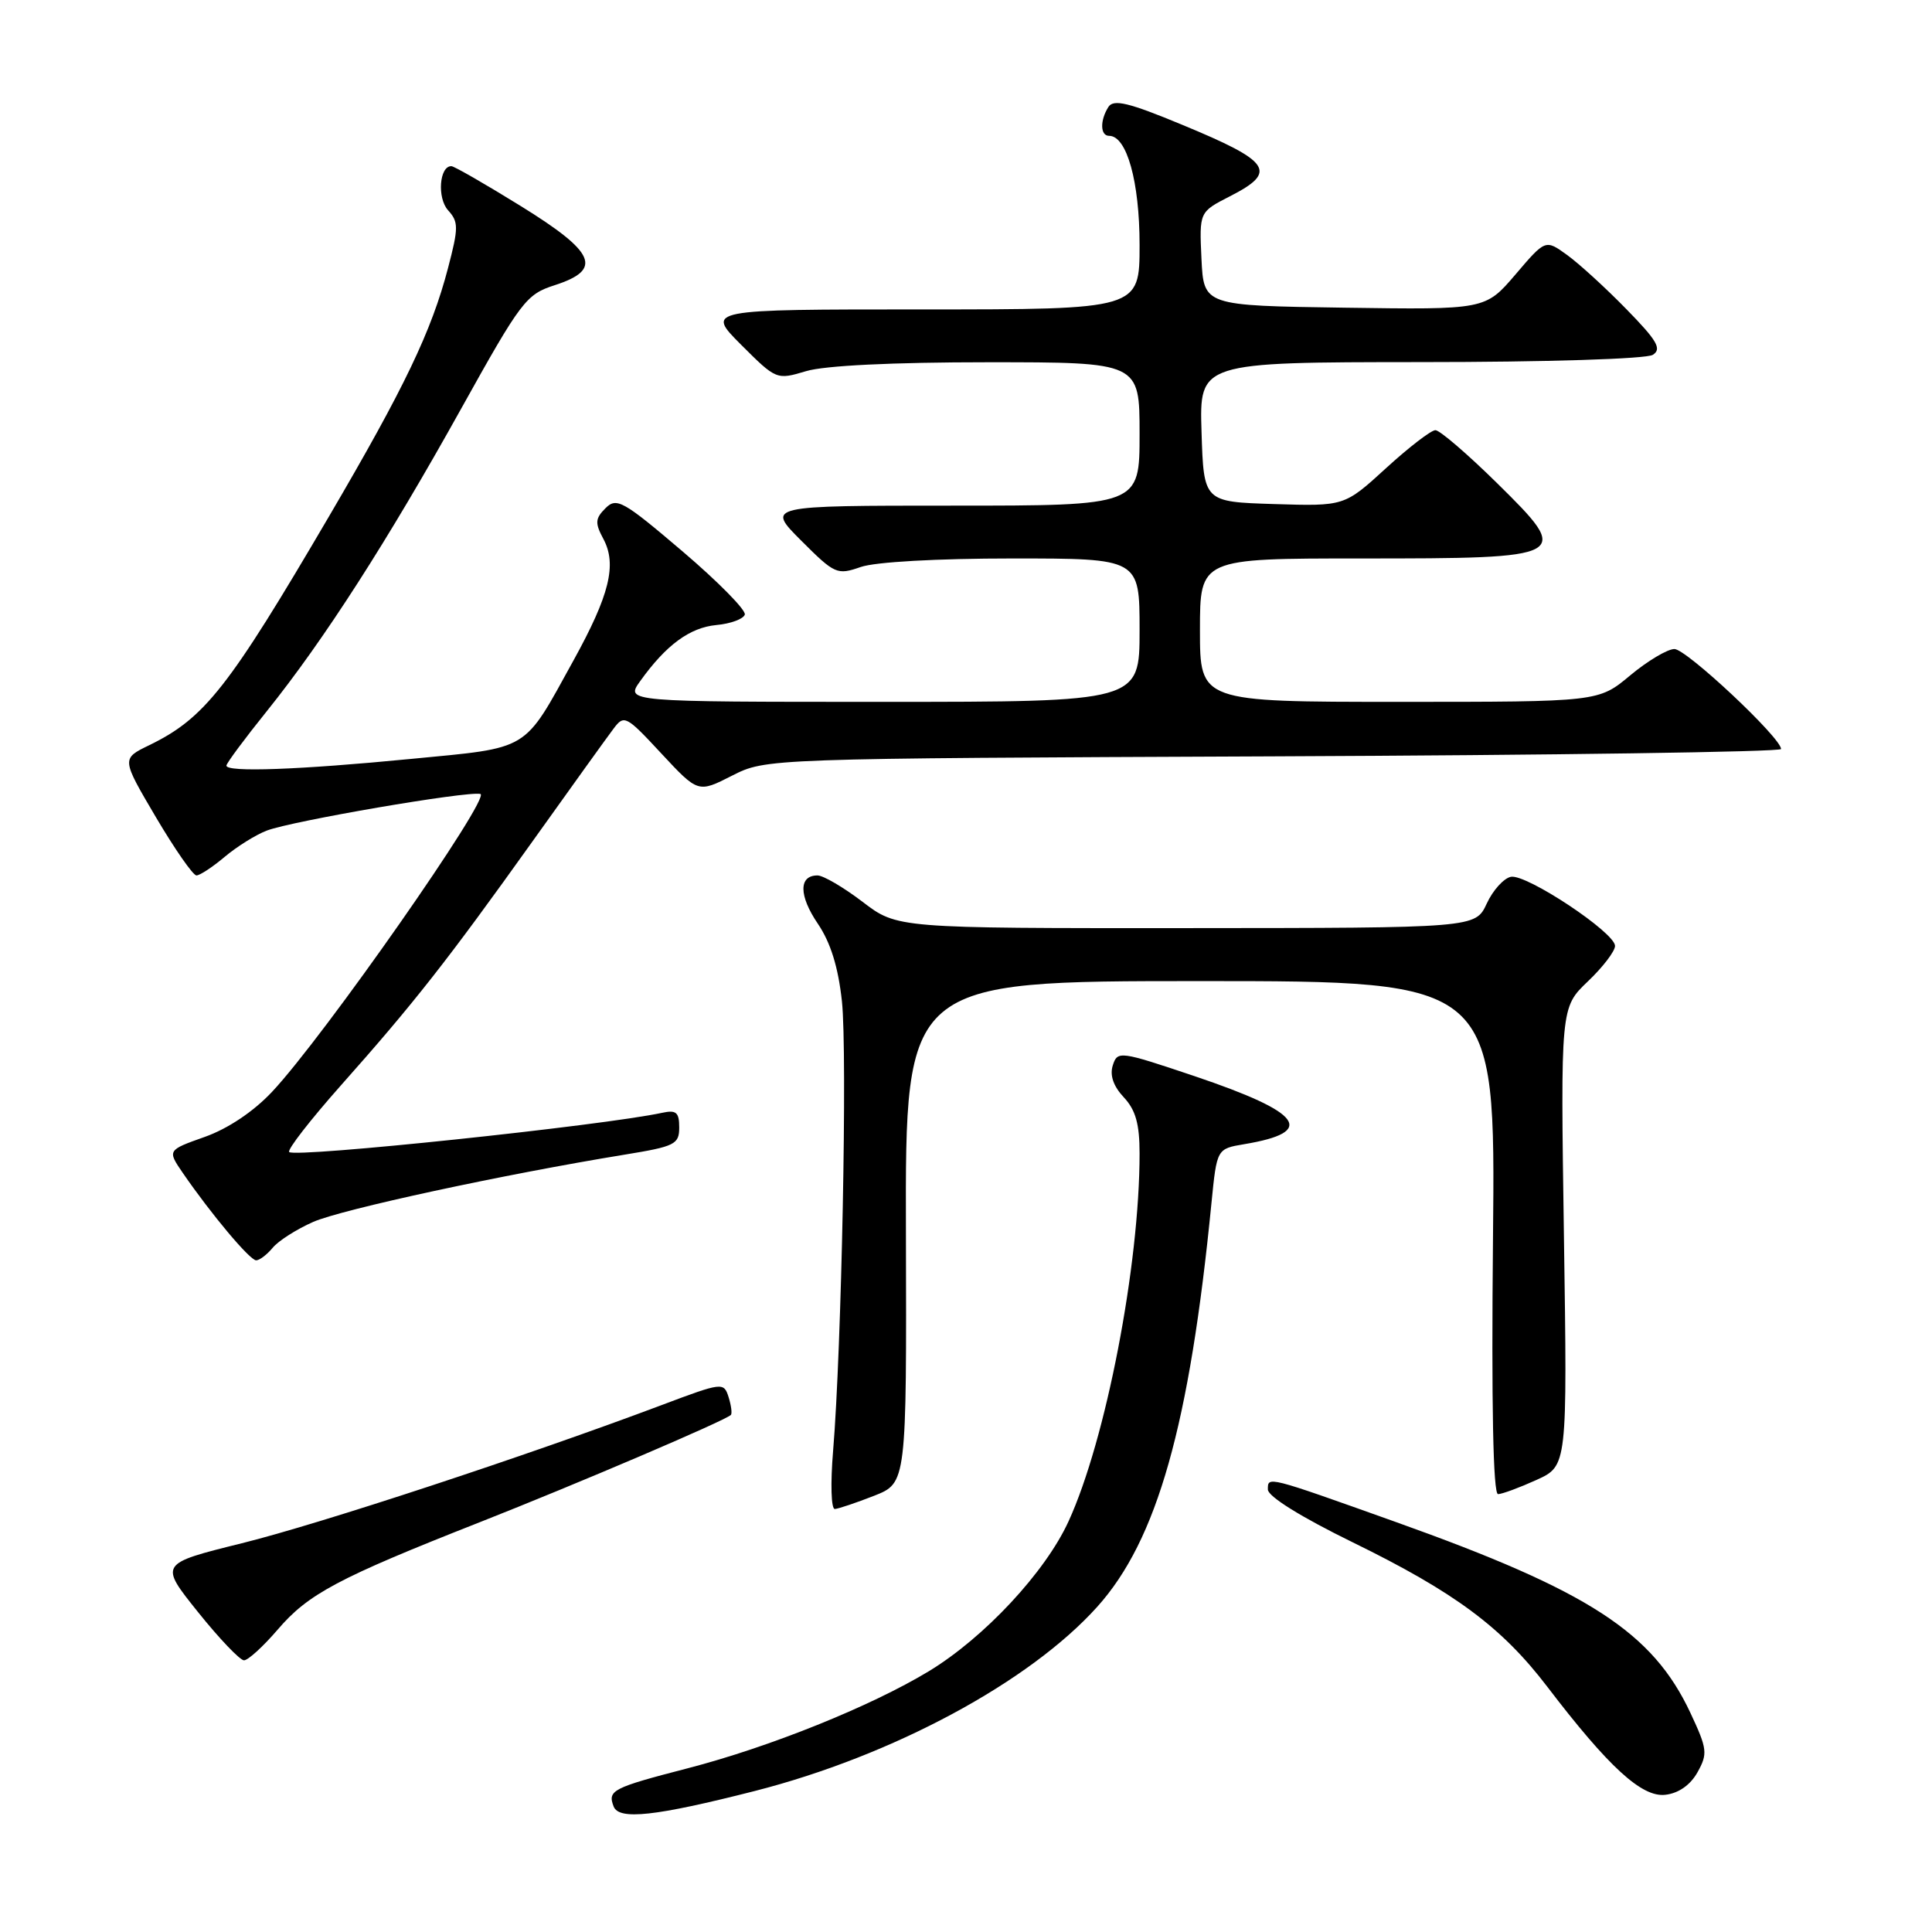 <?xml version="1.0" encoding="UTF-8" standalone="no"?>
<!DOCTYPE svg PUBLIC "-//W3C//DTD SVG 1.1//EN" "http://www.w3.org/Graphics/SVG/1.1/DTD/svg11.dtd" >
<svg xmlns="http://www.w3.org/2000/svg" xmlns:xlink="http://www.w3.org/1999/xlink" version="1.1" viewBox="0 0 256 256">
 <g >
 <path fill="currentColor"
d=" M 100.00 237.32 C 118.25 232.66 136.41 222.90 145.39 212.91 C 153.33 204.08 157.63 188.87 160.53 159.36 C 161.24 152.22 161.24 152.22 164.87 151.61 C 174.51 150.00 172.62 147.43 158.27 142.59 C 148.37 139.26 148.07 139.22 147.45 141.17 C 147.03 142.48 147.53 143.93 148.91 145.40 C 150.48 147.08 151.00 148.93 151.00 152.85 C 151.00 167.66 146.54 190.78 141.59 201.58 C 138.51 208.32 130.41 217.00 123.07 221.45 C 115.38 226.10 101.98 231.50 91.11 234.31 C 81.12 236.90 80.49 237.23 81.31 239.37 C 82.02 241.20 86.84 240.67 100.00 237.32 Z  M 224.93 234.83 C 226.30 232.37 226.23 231.75 223.99 226.97 C 218.98 216.28 210.54 210.81 185.00 201.69 C 167.74 195.53 168.00 195.60 168.00 197.37 C 168.00 198.28 172.36 201.00 179.25 204.37 C 192.76 210.98 199.00 215.62 205.00 223.47 C 213.15 234.15 217.55 238.18 220.66 237.82 C 222.42 237.62 223.98 236.53 224.93 234.83 Z  M 36.77 215.96 C 40.84 211.20 44.74 209.12 63.50 201.73 C 76.55 196.59 96.07 188.25 96.84 187.49 C 97.03 187.30 96.89 186.24 96.54 185.12 C 95.91 183.13 95.72 183.15 87.70 186.17 C 69.81 192.90 42.41 201.92 32.04 204.49 C 21.10 207.20 21.10 207.20 26.23 213.60 C 29.05 217.12 31.80 220.00 32.33 220.00 C 32.87 220.00 34.86 218.18 36.77 215.96 Z  M 115.82 198.20 C 120.13 196.50 120.13 196.50 120.04 163.25 C 119.95 130.00 119.95 130.00 159.06 130.00 C 198.16 130.00 198.16 130.00 197.83 164.00 C 197.61 186.23 197.85 197.99 198.50 197.98 C 199.05 197.97 201.34 197.12 203.59 196.10 C 207.68 194.24 207.68 194.24 207.23 163.87 C 206.78 133.50 206.78 133.50 210.39 130.05 C 212.38 128.16 214.00 126.04 214.00 125.34 C 214.00 123.57 202.29 115.80 200.21 116.18 C 199.27 116.36 197.82 117.95 197.00 119.73 C 195.50 122.96 195.50 122.96 157.19 122.98 C 118.88 123.00 118.88 123.00 114.30 119.50 C 111.78 117.58 109.09 116.00 108.32 116.00 C 105.82 116.00 105.84 118.68 108.37 122.40 C 110.06 124.90 111.07 128.14 111.56 132.68 C 112.29 139.54 111.52 178.65 110.39 192.25 C 110.03 196.56 110.13 199.98 110.62 199.95 C 111.10 199.92 113.44 199.13 115.82 198.20 Z  M 36.13 165.34 C 36.88 164.42 39.30 162.88 41.50 161.91 C 45.27 160.25 66.64 155.63 82.75 153.00 C 89.44 151.91 90.00 151.63 90.00 149.39 C 90.00 147.39 89.60 147.05 87.75 147.45 C 79.88 149.15 39.11 153.44 38.32 152.65 C 38.03 152.36 41.12 148.39 45.18 143.81 C 54.80 132.99 59.30 127.26 70.55 111.50 C 75.65 104.35 80.49 97.62 81.30 96.55 C 82.70 94.68 82.96 94.81 87.63 99.84 C 92.50 105.07 92.50 105.07 97.00 102.78 C 101.50 100.50 101.50 100.50 168.75 100.22 C 205.74 100.07 236.00 99.63 236.00 99.25 C 236.00 97.76 223.46 86.00 221.87 86.00 C 220.95 86.00 218.30 87.58 216.00 89.50 C 211.81 93.00 211.81 93.00 185.41 93.00 C 159.00 93.00 159.00 93.00 159.00 83.50 C 159.00 74.00 159.00 74.00 180.31 74.00 C 208.11 74.00 208.36 73.86 198.37 64.02 C 194.45 60.16 190.77 57.00 190.20 57.00 C 189.63 57.00 186.68 59.27 183.65 62.04 C 178.14 67.08 178.14 67.08 168.82 66.79 C 159.50 66.50 159.50 66.50 159.21 57.25 C 158.92 48.00 158.92 48.00 188.21 47.98 C 204.91 47.98 218.14 47.56 219.00 47.02 C 220.23 46.25 219.60 45.15 215.50 40.96 C 212.75 38.14 209.21 34.91 207.64 33.78 C 204.78 31.71 204.78 31.71 200.80 36.38 C 196.81 41.04 196.81 41.04 178.15 40.77 C 159.50 40.50 159.50 40.50 159.20 34.29 C 158.91 28.09 158.91 28.09 162.95 26.02 C 169.35 22.76 168.46 21.42 156.61 16.52 C 149.55 13.59 147.55 13.11 146.87 14.17 C 145.73 15.97 145.78 18.00 146.97 18.00 C 149.31 18.00 151.00 24.08 151.00 32.45 C 151.00 41.00 151.00 41.00 122.26 41.00 C 93.53 41.00 93.53 41.00 98.20 45.68 C 102.86 50.33 102.90 50.35 106.81 49.18 C 109.25 48.44 118.32 48.00 130.87 48.00 C 151.00 48.00 151.00 48.00 151.00 57.50 C 151.00 67.00 151.00 67.00 126.26 67.00 C 101.53 67.00 101.53 67.00 106.16 71.63 C 110.61 76.08 110.92 76.22 114.05 75.13 C 115.97 74.46 124.17 74.00 134.15 74.00 C 151.00 74.00 151.00 74.00 151.00 83.50 C 151.00 93.00 151.00 93.00 116.93 93.00 C 82.86 93.00 82.86 93.00 84.83 90.25 C 88.26 85.46 91.39 83.16 94.92 82.82 C 96.81 82.65 98.50 82.02 98.69 81.44 C 98.88 80.86 95.17 77.09 90.44 73.06 C 82.55 66.34 81.70 65.87 80.23 67.34 C 78.86 68.71 78.82 69.30 79.95 71.41 C 81.77 74.81 80.77 78.86 75.97 87.55 C 69.27 99.69 70.38 99.02 54.46 100.56 C 39.59 102.01 30.00 102.35 30.00 101.45 C 30.00 101.14 32.42 97.88 35.38 94.20 C 42.90 84.84 51.35 71.69 61.13 54.11 C 69.05 39.88 69.72 39.00 73.50 37.79 C 79.91 35.72 78.94 33.45 69.00 27.30 C 64.33 24.41 60.19 22.03 59.82 22.02 C 58.22 21.97 57.90 26.23 59.37 27.86 C 60.77 29.41 60.77 30.15 59.37 35.50 C 57.18 43.89 53.61 51.34 43.58 68.45 C 30.26 91.18 27.12 95.17 19.76 98.75 C 16.09 100.53 16.09 100.53 20.65 108.27 C 23.16 112.52 25.58 116.00 26.03 116.00 C 26.48 116.00 28.17 114.89 29.78 113.53 C 31.40 112.17 33.91 110.60 35.37 110.05 C 38.75 108.77 61.83 104.81 63.65 105.20 C 65.17 105.53 42.85 137.45 36.04 144.68 C 33.59 147.29 30.20 149.56 27.12 150.65 C 22.16 152.41 22.16 152.41 24.25 155.46 C 27.98 160.88 33.11 167.00 33.94 167.00 C 34.39 167.00 35.37 166.25 36.13 165.34 Z "/>
</g>
</svg>